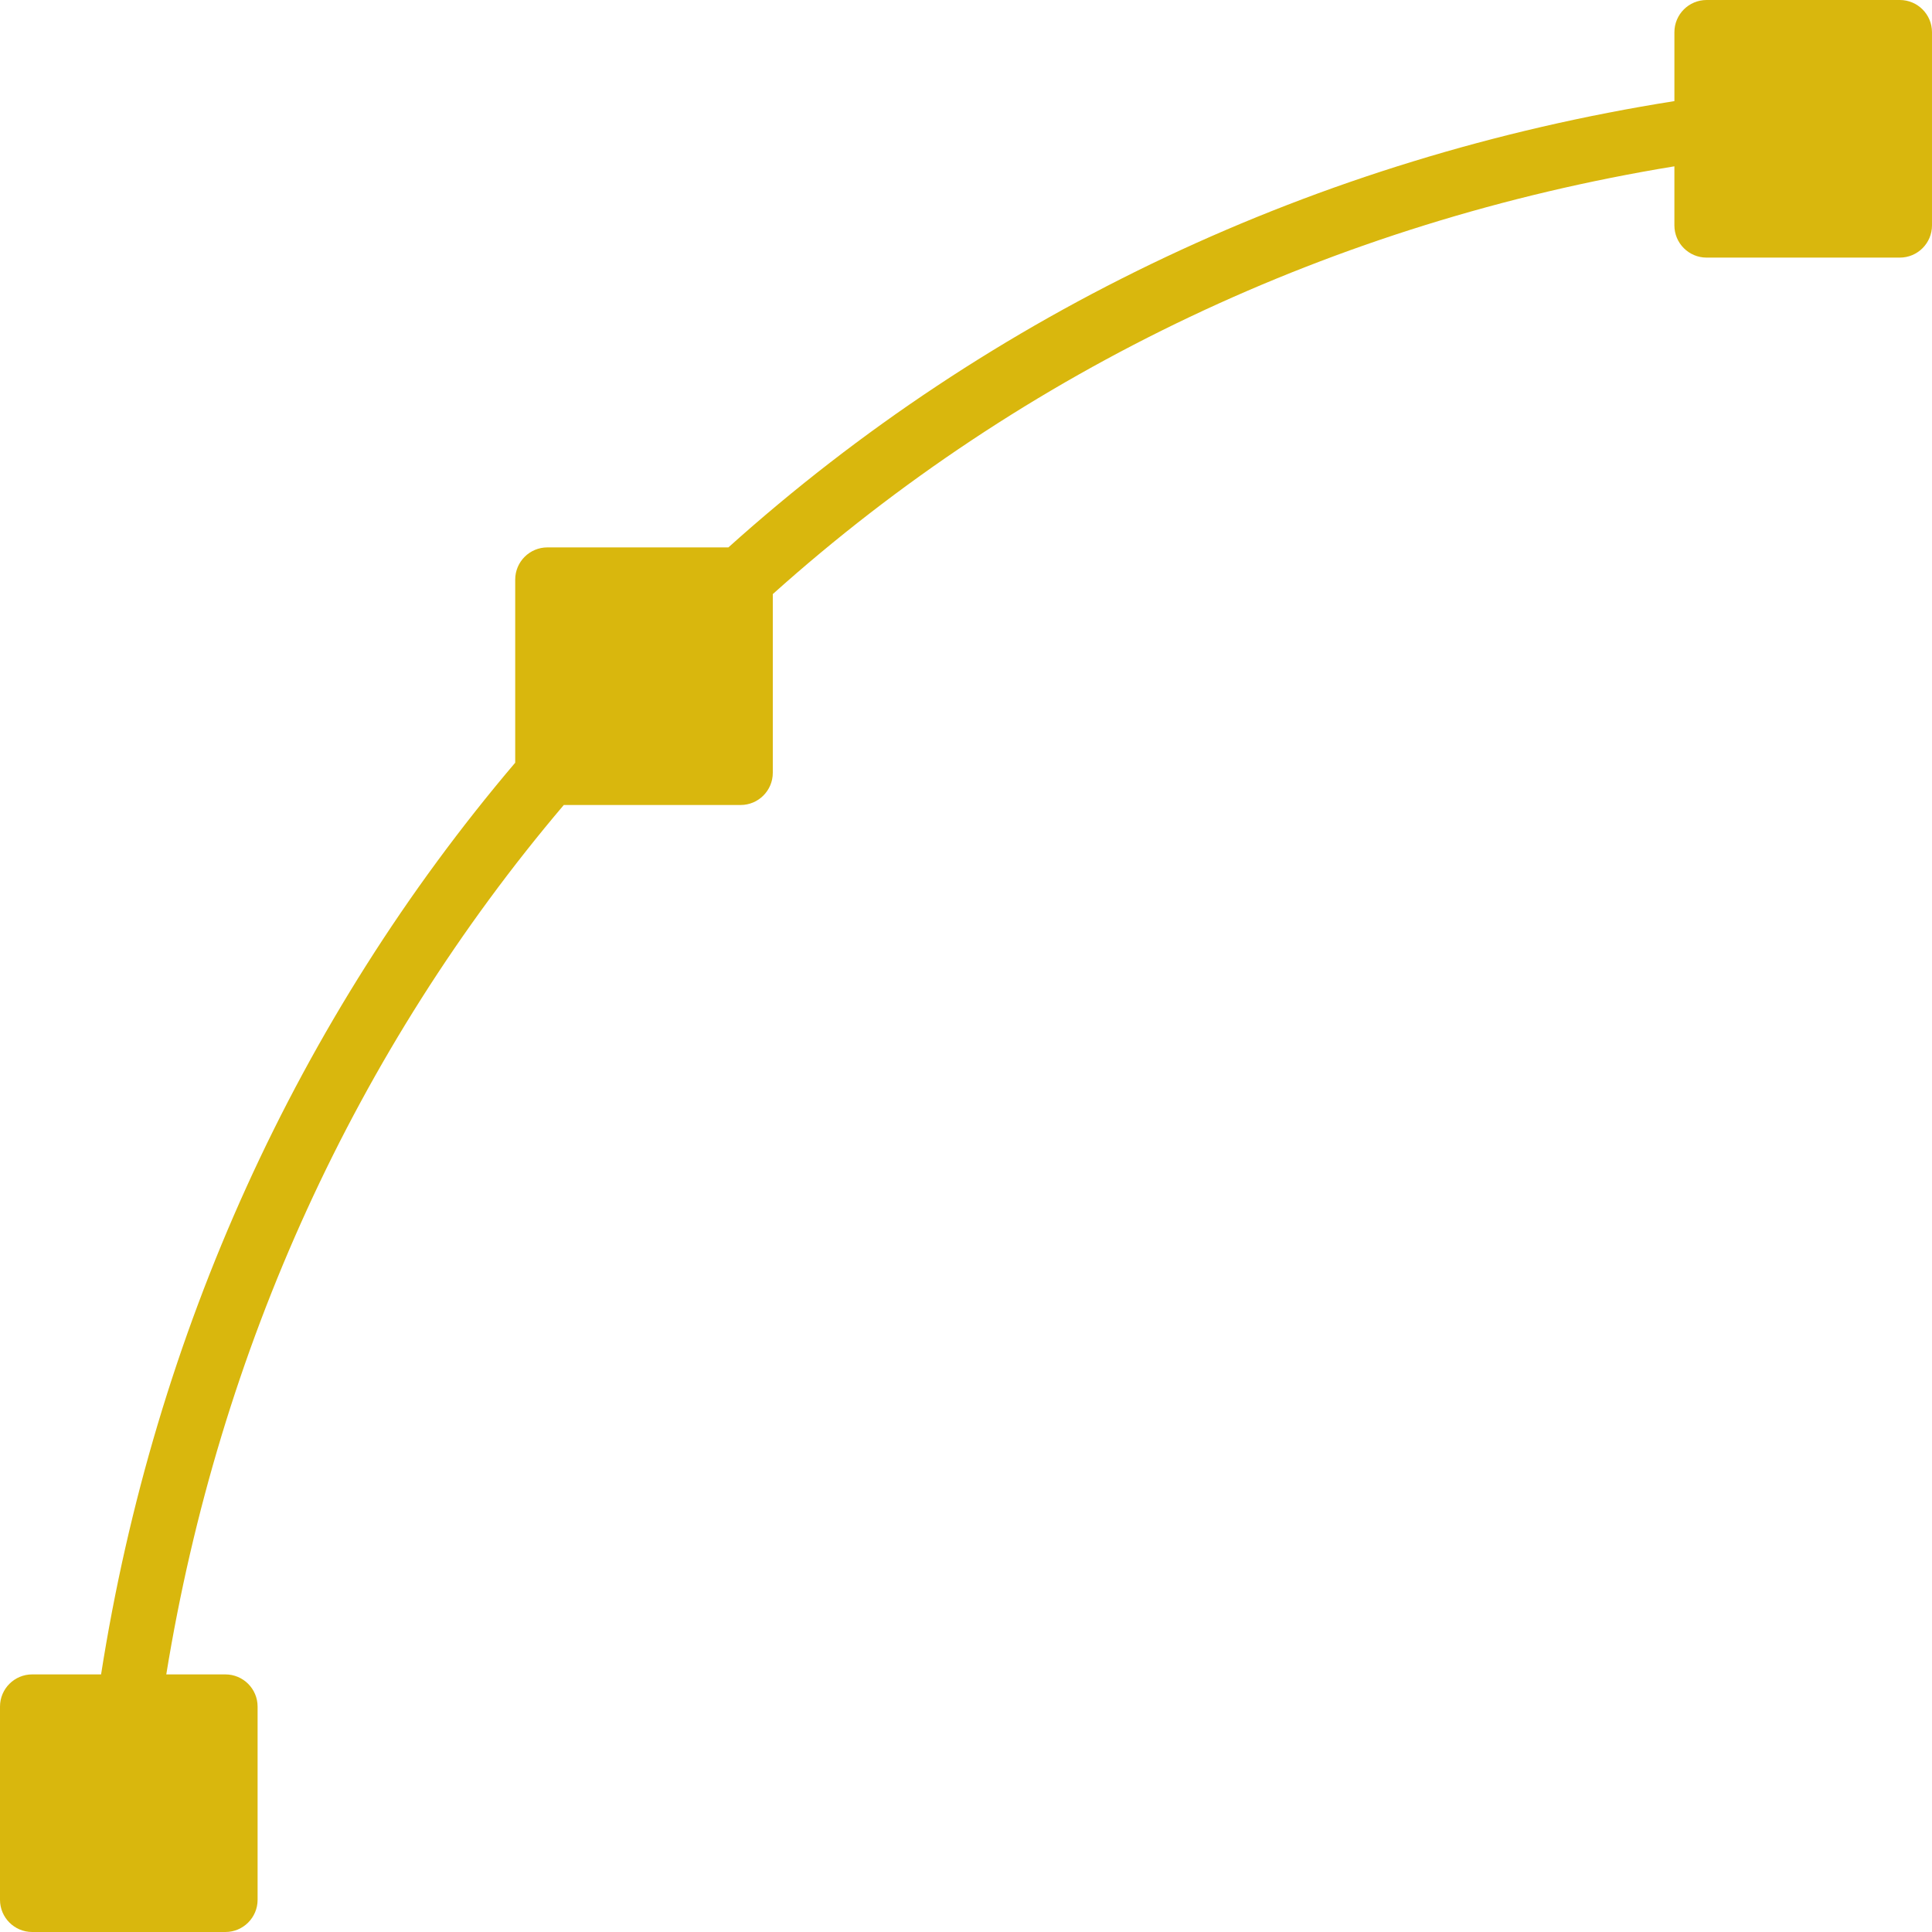 <?xml version="1.0" encoding="iso-8859-1"?>
<!-- Generator: Adobe Illustrator 19.0.0, SVG Export Plug-In . SVG Version: 6.00 Build 0)  -->
<svg xmlns="http://www.w3.org/2000/svg" xmlns:xlink="http://www.w3.org/1999/xlink" version="1.1" id="Layer_1" x="0px" y="0px" viewBox="0 0 512 512" style="enable-background:new 0 0 512 512;" xml:space="preserve" width="512px" height="512px">
<g>
	<g>
		<path d="M503.467,0h-51.2c-4.71,0-8.533,3.823-8.533,8.533v18.261c-94.643,14.967-181.111,55.74-250.701,118.272h-47.966    c-4.71,0-8.533,3.823-8.533,8.533v48.529c-57.719,67.942-95.556,151.27-109.747,241.604H8.533c-4.71,0-8.533,3.823-8.533,8.533    v51.2C0,508.177,3.823,512,8.533,512h51.2c4.71,0,8.533-3.823,8.533-8.533v-51.2c0-4.71-3.823-8.533-8.533-8.533H44.066    c14.02-86.135,50.304-165.547,105.344-230.4h46.857c4.71,0,8.533-3.823,8.533-8.533v-47.36    c66.415-59.554,148.762-98.594,238.933-113.365v15.659c0,4.71,3.823,8.533,8.533,8.533h51.2c4.71,0,8.533-3.823,8.533-8.533v-51.2    C512,3.823,508.177,0,503.467,0z" fill="#d9b70d"/>
	</g>
</g>
<g>
</g>
<g>
</g>
<g>
</g>
<g>
</g>
<g>
</g>
<g>
</g>
<g>
</g>
<g>
</g>
<g>
</g>
<g>
</g>
<g>
</g>
<g>
</g>
<g>
</g>
<g>
</g>
<g>
</g>
</svg>
